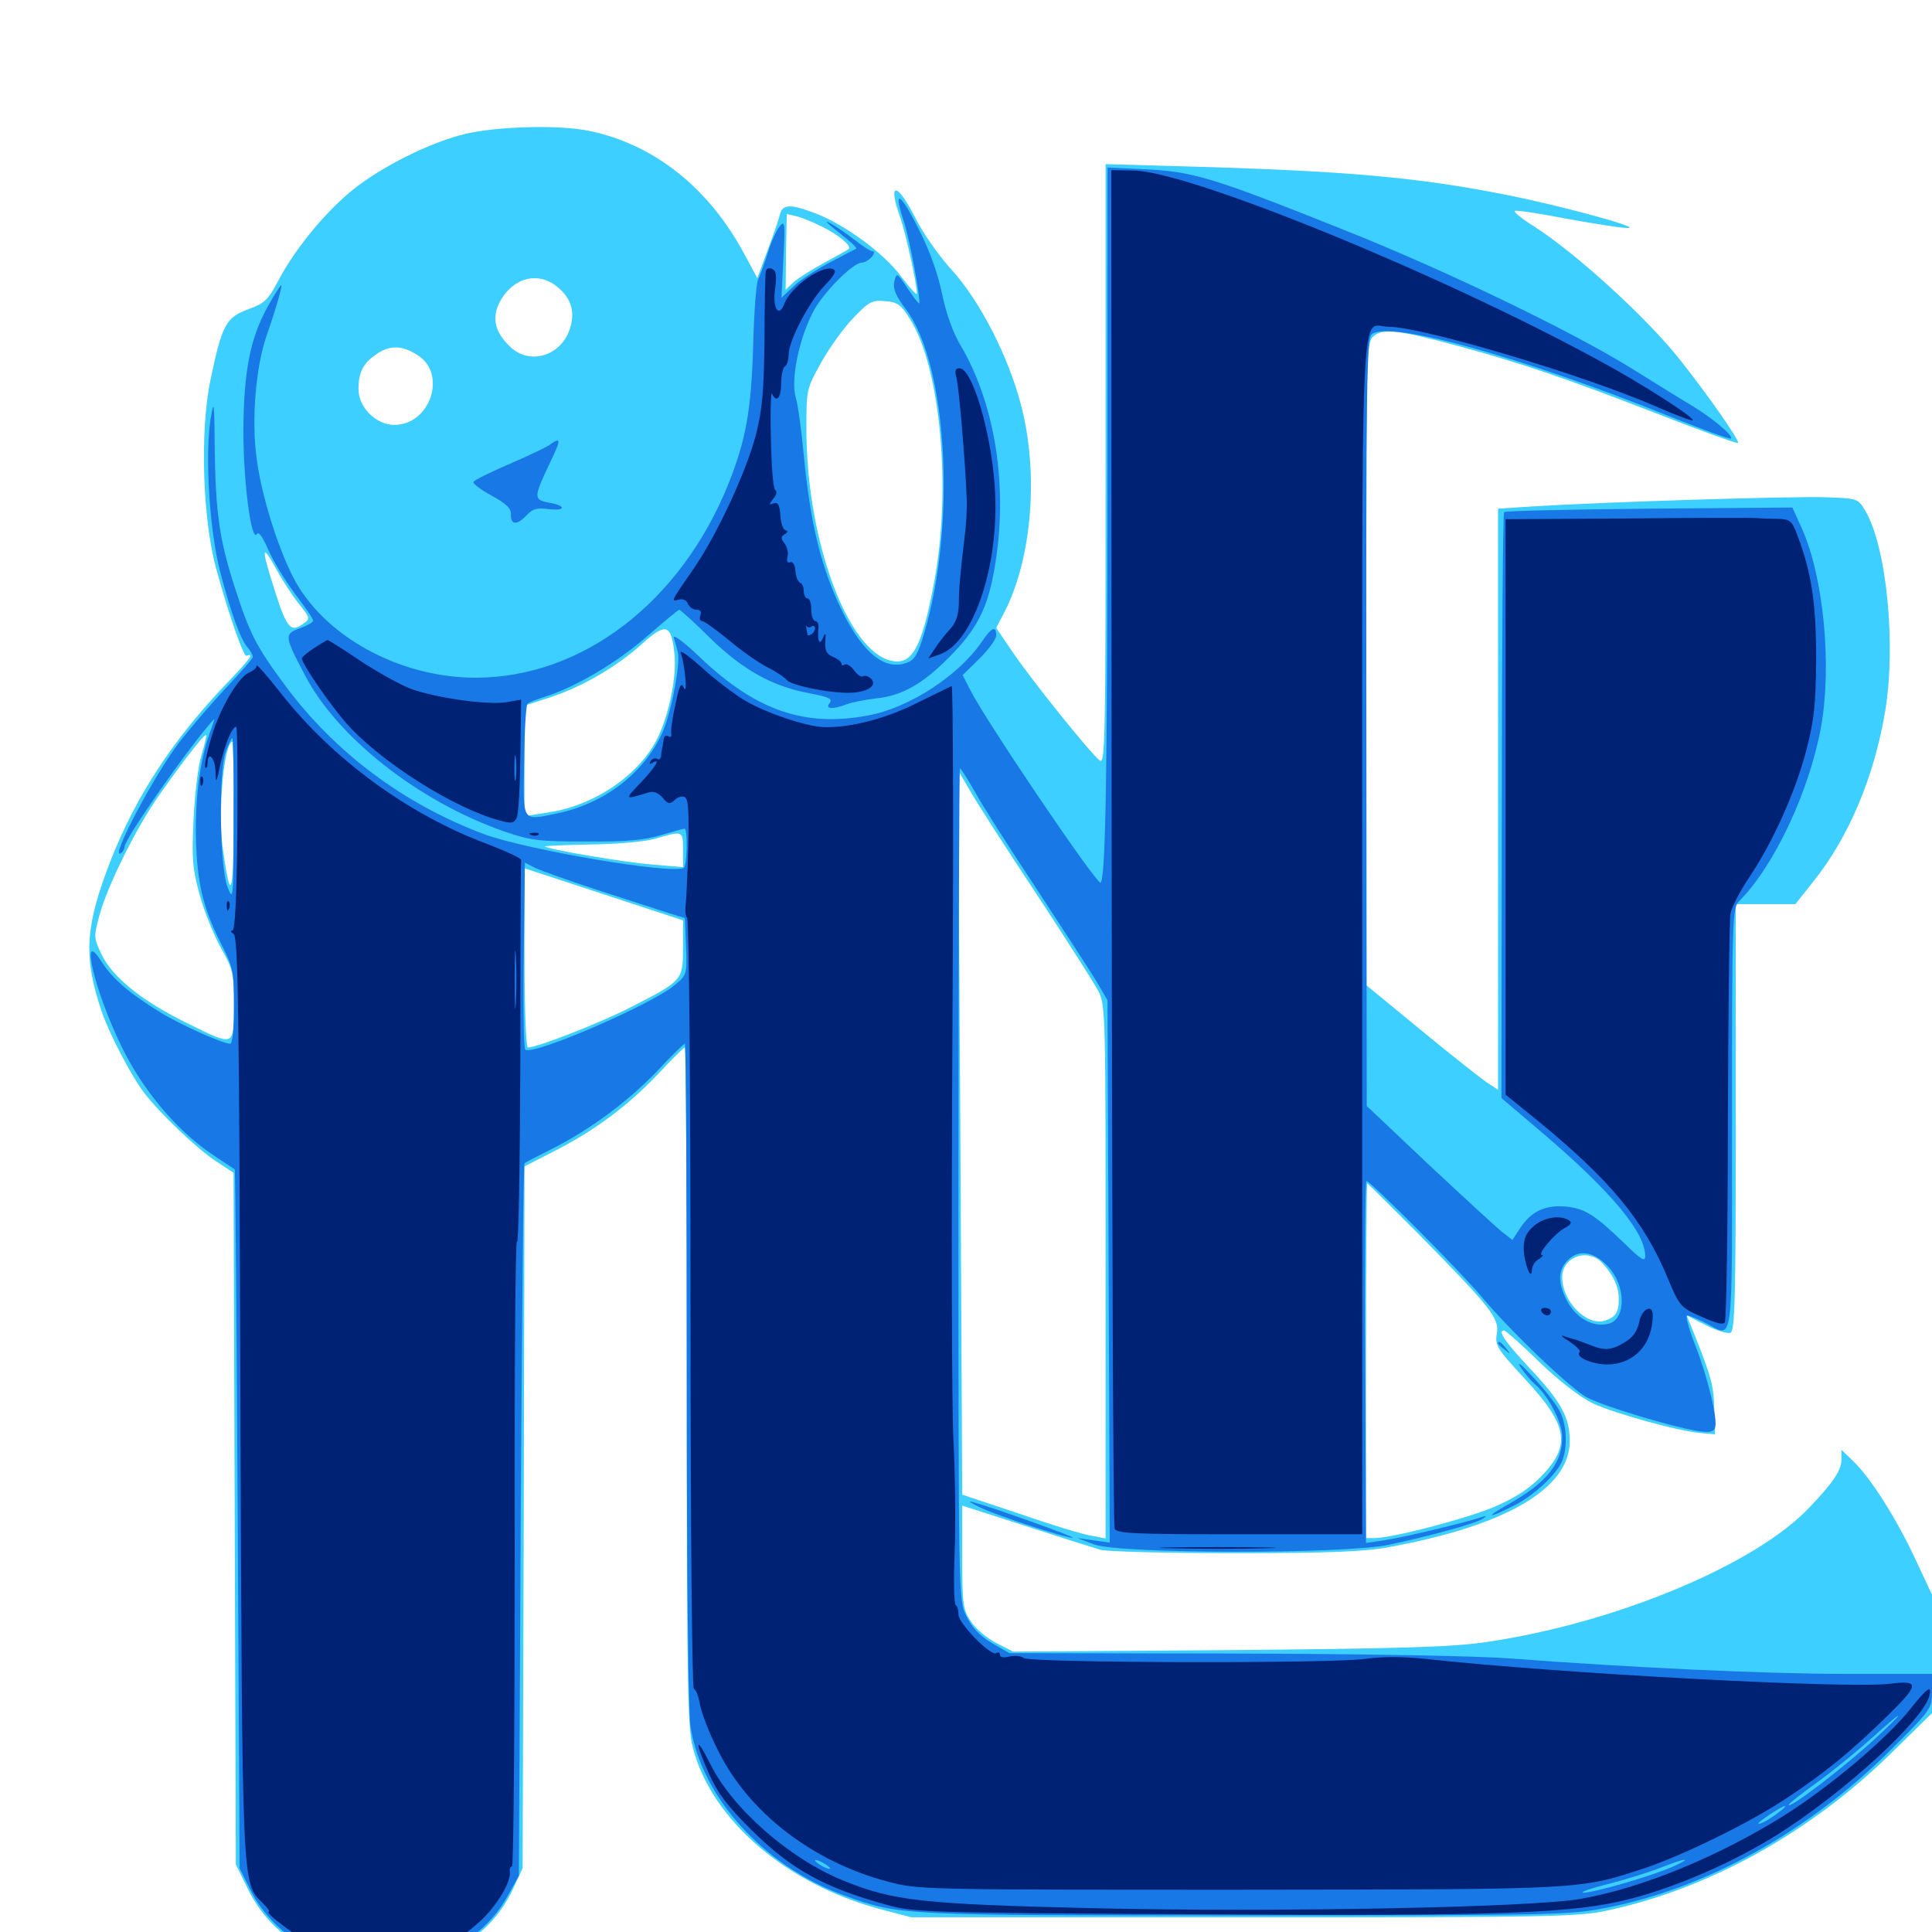 <svg xmlns="http://www.w3.org/2000/svg" viewBox="0 -1000 1000 1000">
	<path fill="#3ccfff" d="M240.625 -930.664C222.266 -926.172 197.461 -913.672 182.617 -901.758C168.555 -890.43 152.93 -871.484 144.336 -855.273C138.672 -844.531 136.914 -842.969 128.32 -839.844C116.992 -835.742 114.844 -831.641 108.984 -803.516C103.32 -776.953 104.883 -730.273 112.109 -704.883C118.945 -680.078 126.172 -659.961 127.539 -660.547C131.836 -662.109 129.883 -659.375 116.602 -645.508C89.648 -617.188 70.703 -588.477 57.617 -555.469C43.945 -520.508 42.969 -504.883 52.734 -476.172C56.836 -464.258 68.164 -442.773 74.609 -434.375C82.617 -423.828 102.734 -404.688 111.719 -399.023L120.898 -392.969L121.484 -213.867L122.07 -34.961L128.516 -21.875C154.883 31.836 240.234 31.641 265.43 -22.07L270.508 -33.008L271.094 -214.648L271.484 -396.289L287.891 -404.688C308.398 -415.234 325.586 -428.125 341.211 -444.727C347.852 -451.953 353.906 -457.812 354.492 -457.812C355.078 -457.812 355.469 -378.906 355.469 -282.422C355.469 -130.273 355.859 -105.469 358.594 -95.508C368.164 -58.203 406.641 -25 455.273 -11.914L471.68 -7.617H643.555C802.344 -7.617 816.602 -7.812 832.031 -11.133C884.766 -22.461 937.109 -51.562 978.906 -92.578L1000 -113.281V-143.945V-174.609L991.211 -193.359C981.445 -214.258 968.164 -235.156 959.18 -243.75L953.125 -249.609V-244.531C953.125 -239.062 949.023 -232.812 936.719 -219.922C908.789 -190.039 835.352 -159.57 768.75 -150C751.562 -147.461 723.828 -146.68 635.742 -145.898L524.414 -145.117L515.625 -149.609C510.742 -152.148 504.883 -157.031 502.539 -160.742C498.438 -166.797 498.047 -169.531 498.047 -194.141V-220.703L530.859 -210.156C548.828 -204.297 566.211 -198.828 569.531 -197.852C572.852 -196.875 604.102 -196.094 639.062 -196.094C688.281 -196.094 706.445 -196.875 718.945 -199.219C779.883 -210.352 812.5 -229.688 812.5 -254.102C812.5 -266.406 808.008 -274.609 791.602 -291.992C778.711 -305.859 775 -311.328 778.516 -311.328C779.297 -311.328 787.5 -304.102 796.68 -295.117C807.227 -284.961 817.773 -276.953 824.414 -273.633C835.742 -268.359 869.531 -258.984 880.859 -258.203L887.695 -257.617L887.305 -270.312C887.109 -282.617 885.742 -287.305 877.148 -308.984L873.047 -319.141L883.008 -314.062C888.477 -311.328 894.141 -309.57 895.703 -310.156C898.047 -311.133 898.438 -328.906 898.438 -421.68V-532.031H913.867H929.297L938.281 -543.359C956.836 -566.406 970.117 -597.852 975.781 -632.031C981.445 -666.211 976.562 -716.602 965.625 -735.352C961.719 -741.992 961.523 -741.992 946.094 -742.578C930.469 -743.359 826.758 -740.039 793.555 -737.891L775.391 -736.719V-586.328V-435.938L769.727 -439.648C766.797 -441.602 751.367 -453.711 735.742 -466.602L707.227 -490.039L707.031 -656.25C707.031 -818.945 707.031 -822.461 710.938 -825.977C715.625 -830.078 723.828 -829.297 754.102 -821.094C788.086 -811.914 811.133 -803.906 856.055 -786.523C879.492 -777.344 899.023 -770.312 899.609 -770.703C900.586 -771.875 884.375 -795.117 869.336 -814.062C851.953 -835.938 815.625 -868.945 794.336 -882.617C788.086 -886.523 783.398 -890.234 783.984 -890.82C784.57 -891.406 797.266 -889.453 812.305 -886.523C827.539 -883.789 841.406 -881.641 843.164 -882.031C847.266 -882.812 807.617 -893.555 780.273 -899.023C734.18 -908.203 697.266 -911.523 613.867 -913.867L572.266 -915.039V-759.375C572.266 -615.43 572.07 -604.102 569.141 -606.445C563.672 -610.938 534.57 -647.266 524.805 -661.523L515.625 -675L520.312 -683.984C534.18 -711.719 537.695 -755.078 528.516 -790.234C522.07 -815.234 507.227 -844.336 492.383 -860.547C486.133 -867.383 477.734 -879.297 473.828 -887.109C464.258 -906.055 459.18 -906.25 466.016 -887.305C468.75 -879.492 474.609 -852.93 474.609 -848.047C474.609 -846.875 471.094 -850.781 466.602 -856.641C457.812 -868.75 437.305 -883.789 421.875 -889.648C408.984 -894.531 405.078 -894.336 403.711 -889.062C403.125 -886.523 400.195 -878.125 397.266 -870.312L391.992 -856.055L385.547 -867.969C367.188 -902.539 338.867 -925.195 305.078 -932.227C289.453 -935.547 257.227 -934.57 240.625 -930.664ZM425.977 -882.422C434.18 -878.32 441.016 -872.656 439.258 -871.094C438.867 -870.703 433.203 -867.578 426.758 -864.062C420.312 -860.547 413.086 -856.055 410.742 -853.906L406.641 -850L406.836 -869.727L407.227 -889.258L412.109 -888.086C414.844 -887.5 421.094 -884.961 425.977 -882.422ZM288.672 -851.367C295.703 -845.508 297.852 -838.477 294.922 -829.688C290.234 -815.43 273.633 -810.742 263.672 -820.898C255.859 -828.516 254.492 -835.742 258.789 -843.945C265.625 -856.445 278.711 -859.766 288.672 -851.367ZM471.289 -834.375C486.914 -809.18 492.578 -746.289 483.398 -698.047C477.148 -664.844 472.07 -655.469 461.328 -658.008C438.672 -662.891 417.578 -720.312 417.383 -777.148C417.383 -798.438 417.383 -798.633 425 -812.305C429.102 -819.727 436.523 -830.078 441.602 -835.352C449.805 -843.945 451.367 -844.727 458.203 -844.141C464.648 -843.555 466.406 -842.383 471.289 -834.375ZM216.406 -816.016C231.445 -806.25 222.656 -780.078 204.102 -780.078C194.727 -780.078 185.547 -789.062 185.547 -798.633C185.547 -807.812 188.281 -812.5 195.898 -817.383C202.539 -821.484 208.594 -821.094 216.406 -816.016ZM154.688 -687.5C160.547 -680.273 160.547 -679.688 157.227 -677.344C150.586 -672.461 148.633 -674.414 142.578 -693.164C135.156 -716.406 135.156 -719.531 142.773 -705.859C145.898 -700 151.367 -691.602 154.688 -687.5ZM349.023 -662.109C350.391 -650.586 346.68 -631.445 340.625 -618.555C331.445 -599.219 307.812 -583.008 283.789 -579.492L271.484 -577.539V-606.25V-634.766L284.766 -639.062C300.977 -644.336 319.336 -654.883 332.617 -666.992C344.531 -677.734 347.461 -676.953 349.023 -662.109ZM104.297 -609.18C102.539 -603.711 100.781 -588.867 100.195 -575.977C99.219 -555.664 99.609 -550.391 103.32 -536.914C105.664 -528.32 110.742 -515.82 114.453 -509.18C120.703 -498.047 121.094 -496.094 121.094 -479.492C121.094 -458.008 121.484 -458.203 96.68 -470.508C73.242 -482.031 58.398 -494.141 52.734 -505.664C48.438 -514.648 48.438 -515.039 51.562 -526.562C55.469 -540.82 69.141 -568.75 80.273 -585.352C91.406 -601.562 105.664 -620.312 106.641 -619.531C107.031 -619.141 105.859 -614.453 104.297 -609.18ZM120.898 -576.562C120.898 -535.352 119.336 -531.445 115.234 -561.523C112.695 -579.883 116.016 -616.016 120.312 -616.016C120.703 -616.016 121.094 -598.242 120.898 -576.562ZM536.328 -537.5C551.758 -514.062 566.016 -491.602 568.359 -487.305C572.266 -479.688 572.266 -476.367 572.266 -341.602V-203.711L565.039 -205.078C560.938 -205.664 544.141 -210.742 527.93 -216.406L498.047 -226.367L497.07 -413.867L495.898 -601.367L502.148 -590.625C505.469 -584.766 520.898 -560.742 536.328 -537.5ZM353.516 -560.156V-551.172L337.5 -552.539C322.656 -553.711 283.594 -560.352 282.031 -561.914C281.641 -562.109 292.188 -562.695 305.273 -562.891C318.75 -563.086 333.398 -564.258 338.867 -565.82C353.711 -570.117 353.516 -570.117 353.516 -560.156ZM353.516 -509.375C353.516 -492.578 353.32 -492.383 326.562 -478.711C311.523 -470.898 278.125 -457.812 273.242 -457.812C272.266 -457.812 271.484 -477.344 271.484 -504.297V-550.586L312.5 -537.109L353.516 -523.633ZM733.789 -361.719C772.07 -322.852 775.977 -317.773 774.805 -309.961C773.633 -303.711 774.805 -301.953 789.062 -286.523C811.914 -261.914 813.477 -251.758 797.07 -235.156C790.82 -228.906 783.398 -224.219 772.656 -219.727C758.008 -213.672 720.508 -203.906 711.523 -203.906H707.031V-295.703C707.031 -346.289 707.422 -387.5 707.617 -387.5C708.008 -387.5 719.727 -375.781 733.789 -361.719ZM829.492 -346.094C835.352 -339.648 837.891 -333.789 837.891 -327.539C837.891 -320.703 836.133 -318.164 830.664 -316.406C821.289 -313.477 808.594 -326.367 808.594 -338.867C808.594 -349.609 822.07 -354.297 829.492 -346.094Z"/>
	<path fill="#1878e5" d="M573.242 -758.398C573.242 -600.195 572.266 -542.578 569.531 -543.164C566.406 -543.945 510.352 -626.758 502.344 -642.578L498.242 -650.586L507.031 -659.18C511.719 -663.867 515.625 -669.141 515.625 -671.094C515.625 -676.367 513.281 -675.391 508.008 -667.578C496.094 -650.195 470.508 -633.594 449.414 -629.688C416.406 -623.438 391.211 -632.227 362.109 -659.961C353.516 -668.164 348.047 -672.07 348.828 -669.727C349.414 -667.578 350.391 -664.453 350.781 -662.695C352.344 -656.836 347.656 -631.836 342.969 -621.094C333.594 -600 312.891 -583.984 288.086 -578.906C269.922 -575.195 270.703 -573.828 271.289 -606.25C271.484 -621.875 272.266 -635.156 273.047 -635.742C273.828 -636.523 277.93 -638.086 282.227 -639.453C297.852 -644.336 319.727 -657.227 334.961 -670.703C343.555 -678.125 350.977 -684.375 351.562 -684.375C352.148 -684.375 359.375 -677.93 367.383 -669.922C384.375 -653.32 399.805 -644.727 418.75 -641.211C429.102 -639.258 431.055 -638.281 429.492 -636.133C426.758 -633.008 430.859 -632.617 438.477 -635.547C441.211 -636.523 447.852 -637.891 453.32 -638.477C466.602 -639.844 477.344 -645.703 491.211 -659.766C505.469 -674.023 511.133 -684.961 514.648 -705.273C522.07 -746.68 515.43 -790.234 497.266 -821.094C493.164 -827.93 489.648 -837.891 487.5 -848.438C485.156 -859.375 480.859 -871.094 475 -882.422C465.625 -900.781 462.305 -902.148 467.773 -885.547C470.898 -876.367 476.758 -844.141 475.781 -842.969C475.391 -842.773 472.656 -846.289 469.727 -850.781C464.258 -858.984 464.062 -858.984 462.891 -854.297C462.109 -850.586 463.477 -847.07 468.945 -839.844C490.43 -811.328 495.117 -728.32 478.32 -672.07C475.195 -661.523 473.438 -658.398 469.531 -657.031C458.398 -652.734 447.266 -661.328 436.523 -682.422C425.195 -705.273 419.531 -727.93 416.016 -764.648C414.844 -776.953 413.086 -790.039 411.914 -794.141C409.18 -802.93 413.281 -823.828 420.703 -838.281C425.586 -848.047 441.406 -864.062 446.094 -864.062C447.461 -864.062 449.805 -865.43 451.172 -866.992C452.539 -868.555 452.734 -869.922 451.758 -869.922C450.586 -869.922 446.289 -872.656 442.188 -875.977C434.375 -882.031 423.438 -888.672 429.883 -883.203C431.445 -881.836 435.352 -878.711 438.477 -876.172C441.406 -873.828 443.555 -871.68 443.164 -871.289C442.773 -871.094 436.719 -867.969 429.688 -864.258C422.656 -860.547 414.258 -855.078 410.742 -851.758L404.492 -845.898L405.469 -866.211C406.445 -884.766 406.25 -886.133 403.516 -882.812C401.953 -880.859 399.023 -874.609 397.461 -869.141C395.703 -863.672 393.359 -857.422 392.383 -855.273C391.406 -853.125 390.234 -837.695 389.844 -821.094C388.867 -787.891 386.133 -772.461 377.148 -749.805C352.539 -688.477 301.562 -649.219 246.094 -649.219C206.445 -649.219 166.992 -671.094 151.562 -701.562C143.359 -717.773 135.156 -744.336 132.812 -762.891C130.078 -782.617 132.422 -810.156 137.891 -825.977C143.164 -841.211 146.289 -852.344 145.508 -852.344C145.117 -852.344 142.188 -847.656 139.062 -842.188C129.492 -825.195 126.172 -808.203 125.977 -777.148C125.977 -750.195 130.078 -718.945 133.008 -723.633C133.789 -725.195 136.133 -721.875 138.867 -715.43C141.406 -709.57 147.656 -699.414 152.734 -692.578C158.008 -685.742 162.109 -679.688 162.109 -678.711C162.109 -677.93 158.984 -676.172 155.273 -674.805C147.07 -671.875 147.07 -670.898 157.812 -650.586C174.609 -618.164 216.797 -585.156 260.742 -569.727C275 -564.844 278.906 -564.453 303.711 -564.453C324.219 -564.258 333.789 -565.234 342.188 -567.773C348.242 -569.531 353.711 -571.094 354.297 -571.094C356.055 -571.094 355.664 -551.953 353.906 -550.781C348.047 -547.266 272.07 -560.156 250.195 -568.359C208.789 -583.984 173.242 -610.547 147.656 -645.117C132.422 -665.625 129.102 -672.266 121.289 -696.68C113.477 -720.898 111.523 -735.547 111.133 -768.359C110.938 -792.383 110.742 -793.75 108.984 -783.008C106.055 -763.672 108.398 -725.195 114.062 -703.711C119.727 -682.227 124.414 -669.141 128.32 -664.648C129.688 -663.086 130.859 -660.938 130.859 -659.961C130.859 -659.18 124.414 -651.758 116.602 -643.555C108.984 -635.352 98.047 -622.656 92.383 -615.234C78.906 -597.266 56.641 -554.688 62.5 -558.398C63.672 -558.984 64.453 -560.547 64.453 -561.719C64.453 -565.82 98.633 -614.648 110.742 -627.734C111.133 -628.125 110.547 -625.977 109.375 -622.852C104.102 -609.18 101.367 -591.016 101.367 -570.508C101.562 -545.117 104.492 -531.25 114.258 -511.914C120.703 -499.219 121.094 -497.461 121.094 -479.102C121.094 -467.188 120.312 -459.766 119.141 -459.766C115.234 -459.766 92.773 -469.922 83.008 -475.977C66.602 -486.133 58.203 -493.359 52.344 -502.539C41.016 -520.508 49.023 -486.719 62.891 -458.398C73.828 -435.742 91.797 -414.453 110.352 -402.148C116.211 -398.242 121.289 -394.922 121.484 -394.727C121.875 -394.531 122.461 -313.086 123.047 -213.672L124.023 -33.008L129.492 -22.07C135.938 -8.594 148.828 3.711 163.672 10.547C173.633 15.234 176.953 15.82 197.266 15.82C217.383 15.82 220.898 15.234 230.469 10.742C244.922 3.711 255.859 -6.055 262.695 -18.555L268.555 -29.102L269.531 -213.086C270.117 -314.258 270.898 -397.266 271.484 -397.852C272.07 -398.438 278.125 -401.562 285.156 -405.078C305.078 -415.039 324.805 -429.688 339.844 -445.312C347.266 -453.32 353.906 -459.766 354.492 -459.766C355.078 -459.766 355.469 -383.008 355.469 -289.453C355.469 -183.984 356.25 -114.062 357.422 -106.25C363.281 -69.336 395.508 -33.984 436.914 -18.945C465.82 -8.594 463.867 -8.594 644.531 -8.594C806.25 -8.594 812.695 -8.789 832.227 -12.695C883.594 -22.852 936.133 -52.148 978.125 -93.75C999.805 -115.234 1000 -115.625 1000 -124.609V-133.594H955.664C912.5 -133.594 843.555 -136.914 781.25 -141.602C763.281 -142.969 704.492 -143.945 636.719 -144.141L522.461 -144.336L513.281 -149.609C507.031 -153.32 503.125 -157.617 500.195 -163.477C496.094 -171.68 496.094 -173.047 496.094 -387.109C496.094 -505.469 496.484 -602.344 496.875 -602.344C497.266 -602.344 500.781 -596.875 504.688 -590.039C508.398 -583.203 522.852 -560.547 536.719 -539.648C550.391 -518.75 564.258 -497.461 567.578 -491.992L573.242 -482.227L573.828 -341.992L574.414 -201.562L566.016 -202.734L557.617 -203.906L566.406 -200.586C579.688 -195.703 694.727 -195.508 718.555 -200.391C739.844 -204.883 763.477 -211.328 767.383 -213.867C769.922 -215.625 769.727 -215.625 766.602 -214.648C757.812 -211.719 725 -203.906 716.406 -202.734L707.031 -201.367L706.641 -294.727C706.25 -345.898 706.641 -388.281 707.227 -388.672C708.594 -389.453 755.469 -342.383 766.797 -328.906C781.641 -311.133 813.672 -280.469 821.68 -276.562C830.664 -271.875 865.43 -261.523 878.32 -259.375C884.766 -258.398 886.914 -258.789 887.695 -260.938C889.258 -265.039 883.984 -287.109 877.148 -304.492C874.023 -312.5 872.266 -319.141 873.242 -319.141C874.414 -319.141 878.516 -317.383 882.812 -315.234C897.656 -307.617 896.484 -298.828 896.484 -420.703C896.484 -523.438 896.68 -530.078 900 -533.398C918.164 -551.367 936.523 -590.43 942.578 -623.828C948.242 -655.664 943.945 -701.172 932.617 -726.562L927.734 -737.305L853.711 -736.719C812.891 -736.328 779.102 -735.547 778.516 -734.961C777.93 -734.375 777.344 -665.82 777.344 -582.812L777.148 -431.641L799.219 -412.891C834.18 -383.008 851.562 -362.109 851.562 -349.805C851.562 -346.68 849.414 -348.047 841.406 -355.859C825.586 -371.094 820.703 -374.219 811.328 -375.391C800.391 -376.562 793.164 -373.438 787.305 -365.039L782.812 -358.203L777.539 -362.305C774.805 -364.453 757.812 -380.078 739.844 -396.875L707.422 -427.539L707.227 -625.977C707.031 -801.172 707.422 -824.805 709.961 -826.953C718.75 -834.375 787.305 -815.43 864.062 -784.57C881.055 -777.734 895.508 -772.461 895.898 -773.047C897.266 -774.414 887.109 -783.008 876.367 -789.648C870.703 -792.969 856.055 -802.148 843.75 -809.766C813.086 -828.711 748.047 -860.156 696.484 -880.664C628.125 -908.008 617.578 -911.133 593.75 -912.305L573.242 -913.281ZM120.898 -575.586C120.898 -534.57 120.703 -533.203 117.773 -540.82C113.672 -550.977 113.086 -599.805 116.797 -610.742C118.359 -614.648 119.727 -617.969 120.312 -617.969C120.703 -617.969 121.094 -598.828 120.898 -575.586ZM309.57 -539.258C324.609 -534.375 340.82 -529.102 345.703 -527.539L354.492 -524.805L355.078 -510.156C355.664 -495.703 355.469 -495.312 349.414 -490.234C337.695 -480.273 276.562 -453.711 271.875 -456.641C271.094 -457.031 270.703 -479.102 271.094 -505.469L271.68 -553.516L276.953 -550.781C279.883 -549.414 294.531 -544.141 309.57 -539.258ZM832.422 -344.336C841.602 -334.57 841.797 -317.188 832.617 -314.844C824.609 -312.695 815.625 -317.773 810.938 -326.953C805.859 -336.914 806.445 -343.555 812.695 -348.828C818.164 -353.32 825.586 -351.758 832.422 -344.336ZM638.086 -202.734C638.867 -203.32 637.695 -203.906 635.547 -203.711C633.398 -203.711 632.812 -203.125 634.375 -202.539C635.742 -201.953 637.5 -202.148 638.086 -202.734ZM970.703 -100.195C954.883 -85.547 925.781 -63.281 925.781 -65.82C925.781 -66.406 933.008 -72.07 941.992 -78.516C950.781 -84.961 963.281 -95.312 969.727 -101.172C976.172 -107.031 981.836 -111.914 982.422 -111.914C983.008 -111.914 977.734 -106.641 970.703 -100.195ZM920.898 -62.109C915.82 -58.203 910.156 -55.078 910.156 -56.25C910.156 -57.227 922.461 -65.234 923.828 -65.234C924.414 -65.039 923.047 -63.672 920.898 -62.109ZM429.688 -32.812C429.688 -32.422 427.93 -32.812 425.781 -33.984C423.633 -35.156 421.875 -36.523 421.875 -37.109C421.875 -37.5 423.633 -37.109 425.781 -35.938C427.93 -34.766 429.688 -33.398 429.688 -32.812ZM866.211 -33.984C856.055 -29.297 825 -20.312 819.531 -20.312C817.383 -20.508 823.438 -22.656 833.008 -25C842.773 -27.539 855.078 -31.445 860.352 -33.594C872.656 -38.477 876.562 -38.672 866.211 -33.984ZM499.805 -17.188C499.414 -17.578 492.383 -18.359 484.375 -18.945C473.438 -19.727 471.68 -19.531 477.539 -18.359C485.352 -16.602 501.367 -15.82 499.805 -17.188ZM813.086 -18.945C814.258 -19.531 812.891 -19.922 809.57 -19.922C806.445 -19.922 805.273 -19.531 807.227 -18.945C808.984 -18.555 811.719 -18.555 813.086 -18.945ZM795.508 -16.992C800 -17.383 795.898 -17.578 786.133 -17.578C776.562 -17.578 772.852 -17.383 777.93 -16.992C783.008 -16.602 791.016 -16.602 795.508 -16.992ZM284.18 -769.531C282.031 -768.164 272.656 -763.672 263.086 -759.57C253.711 -755.469 245.508 -751.562 245.117 -750.586C244.531 -749.805 248.633 -746.68 254.297 -743.555C262.109 -739.258 264.648 -736.914 264.453 -733.594C264.258 -728.125 267.773 -728.125 272.656 -733.398C275.586 -736.523 277.93 -737.305 283.594 -736.523C292.969 -735.352 293.359 -738.281 283.984 -739.844C275.977 -741.406 276.172 -742.578 284.961 -761.133C290.625 -772.852 290.43 -774.023 284.18 -769.531ZM775.391 -304.688C775.391 -304.297 776.953 -302.734 778.906 -301.367C781.836 -298.828 782.031 -299.023 779.492 -302.148C776.953 -305.273 775.391 -306.25 775.391 -304.688ZM786.914 -292.578C789.062 -289.258 792.383 -285.352 794.141 -283.789C801.172 -278.125 808.594 -263.867 808.594 -256.25C808.594 -242.578 800.781 -232.812 781.25 -221.68C768.359 -214.453 769.727 -213.672 783.203 -220.508C794.141 -225.977 806.055 -237.109 808.789 -244.336C811.328 -251.367 810.938 -262.109 807.617 -268.945C806.055 -272.461 799.805 -280.469 793.75 -286.914C787.891 -293.359 784.766 -295.898 786.914 -292.578ZM507.422 -219.727C516.797 -215.234 551.562 -203.906 555.273 -204.102C557.422 -204.102 511.523 -220.703 502.93 -222.656C500.781 -223.242 502.734 -221.875 507.422 -219.727Z"/>
	<path fill="#002274" d="M575.391 -561.914C575.586 -369.336 576.172 -210.352 576.953 -208.789C577.93 -206.25 586.914 -205.859 641.602 -205.859H705.078V-515.234C705.078 -860.352 703.711 -830.859 718.75 -830.859C736.133 -830.859 819.922 -805.859 857.031 -789.648C867.188 -785.156 875.586 -782.031 876.172 -782.422C877.344 -783.789 848.633 -802.148 827.148 -813.672C744.727 -858.594 616.016 -911.133 586.914 -911.719L575.195 -911.914ZM396.289 -858.594C396.094 -856.836 395.703 -840.82 395.703 -823.047C395.312 -796.875 394.531 -787.695 391.211 -774.805C386.133 -755.469 371.094 -723.242 359.18 -705.859C346.875 -688.086 347.07 -688.477 351.367 -689.648C353.516 -690.234 355.469 -689.258 356.055 -687.5C356.836 -685.742 358.789 -684.375 360.547 -684.375C362.5 -684.375 363.281 -683.398 362.5 -681.445C361.914 -679.883 362.305 -678.516 363.477 -678.516C364.453 -678.516 370.703 -674.023 377.148 -668.75C383.594 -663.281 392.578 -657.031 397.07 -654.688C401.562 -652.539 406.055 -649.414 407.227 -648.047C409.375 -645.312 428.125 -641.406 438.867 -641.406C448.242 -641.406 454.102 -644.727 451.172 -648.438C449.805 -649.805 447.852 -650.586 446.875 -650C445.898 -649.414 443.75 -650.586 442.188 -652.93C440.43 -655.273 438.281 -656.641 437.305 -656.055C436.328 -655.273 435.547 -655.664 435.547 -656.445C435.547 -657.422 433.594 -658.984 431.25 -659.961C427.734 -661.523 426.953 -663.281 427.148 -667.773C427.539 -672.656 427.344 -673.047 425.977 -669.727C424.023 -665.625 423.047 -668.164 423.633 -675.195C423.828 -676.953 423.047 -678.516 422.07 -678.516C420.898 -678.516 419.922 -681.25 419.922 -684.375C419.922 -687.695 419.141 -690.234 417.969 -690.234C416.992 -690.234 416.016 -691.992 416.016 -693.945C416.016 -696.094 415.234 -698.047 414.062 -698.438C413.086 -698.828 411.914 -701.367 411.719 -704.492C411.523 -707.617 410.352 -709.57 408.984 -708.984C407.617 -708.398 407.031 -709.57 407.617 -711.914C408.203 -713.867 407.422 -716.992 406.055 -718.75C404.102 -721.289 404.102 -722.07 406.055 -723.438C407.812 -724.414 408.008 -725.195 406.445 -725.586C405.273 -725.977 404.102 -729.492 403.906 -733.398C403.516 -738.867 402.539 -740.234 400.391 -739.453C397.852 -738.477 397.852 -738.672 400.195 -741.797C401.953 -743.75 402.344 -745.703 401.172 -746.484C400.195 -747.266 399.219 -759.375 399.023 -773.242C398.633 -787.305 399.023 -797.461 399.609 -796.289C401.758 -791.211 404.297 -793.945 404.297 -801.367C404.297 -805.664 405.273 -809.766 406.25 -810.352C407.422 -810.938 408.203 -813.867 408.203 -816.602C408.203 -823.633 418.945 -844.141 427.148 -852.539C432.227 -857.812 433.203 -859.961 431.055 -860.742C425.391 -862.891 409.375 -851.562 406.055 -842.969C403.125 -835.156 399.805 -840.234 401.172 -850.391C402.148 -857.812 401.758 -859.961 399.414 -860.938C397.461 -861.523 396.289 -860.742 396.289 -858.594ZM420.117 -675.781C421.094 -676.367 421.875 -675.977 421.875 -674.805C421.875 -673.828 421.094 -672.266 419.922 -671.68C418.945 -671.094 417.969 -670.898 417.969 -671.484C417.969 -671.875 417.578 -673.438 417.383 -675C416.992 -676.367 416.992 -676.953 417.383 -675.977C417.969 -675.195 419.141 -675 420.117 -675.781ZM494.922 -805.078C496.289 -800.781 499.805 -759.18 500.391 -741.016C500.586 -736.133 500 -727.344 499.219 -721.484C497.07 -703.32 496.289 -695.508 496.289 -687.109C496.094 -681.641 494.727 -677.539 491.797 -674.414C489.258 -671.68 485.742 -667.188 483.984 -664.453L480.469 -659.18L486.523 -661.328C504.297 -667.578 517.773 -709.18 514.844 -748.633C512.891 -776.953 503.125 -809.375 496.68 -809.375C494.531 -809.375 494.141 -808.203 494.922 -805.078ZM842.383 -731.641L779.297 -731.25V-582.227V-433.398L795.703 -420.117C833.398 -389.258 850.977 -368.164 863.281 -338.281C869.336 -323.828 869.922 -323.242 880.469 -318.555C888.281 -315.039 891.992 -314.062 892.773 -315.625C893.555 -316.992 894.336 -363.672 894.336 -419.531C894.531 -475.586 895.117 -524.023 895.703 -527.148C896.289 -530.469 900.586 -538.672 905.273 -545.703C917.383 -563.672 929.102 -589.453 934.961 -611.719C939.062 -627.734 939.844 -635.156 940.039 -658.984C940.039 -687.695 937.695 -703.516 930.273 -723.047C927.539 -730.469 926.562 -731.25 920.117 -731.445C916.211 -731.445 911.328 -731.641 909.18 -731.836C907.031 -732.031 876.953 -732.031 842.383 -731.641ZM162.695 -664.648C159.18 -662.305 156.25 -659.961 156.25 -659.18C156.25 -656.445 171.289 -634.57 179.492 -625.391C197.07 -605.664 234.961 -581.641 258.398 -575.391C264.453 -573.633 266.016 -573.828 267.383 -576.562C268.359 -578.32 269.141 -592.969 269.336 -608.789L269.727 -637.891L262.109 -636.523C252.148 -634.961 224.609 -638.867 211.914 -643.75C206.641 -645.898 194.922 -652.344 186.133 -658.203C177.539 -664.062 169.922 -668.75 169.531 -668.75C169.336 -668.75 166.016 -666.797 162.695 -664.648ZM266.992 -597.07C266.602 -593.945 266.211 -596.484 266.211 -602.344C266.211 -608.203 266.602 -610.742 266.992 -607.812C267.383 -604.688 267.383 -600 266.992 -597.07ZM352.344 -661.914C354.492 -656.445 356.055 -639.258 353.906 -644.141C352.539 -647.07 351.562 -645.117 349.609 -635.352C348.047 -628.516 347.07 -621.68 347.461 -620.117C347.656 -618.75 347.07 -618.164 345.898 -618.945C344.727 -619.531 343.555 -618.945 343.555 -617.578C343.359 -616.211 343.164 -614.258 342.773 -613.086C342.578 -612.109 342.188 -609.961 342.188 -608.594C341.992 -607.227 341.016 -606.445 340.039 -607.227C339.062 -607.812 337.5 -607.227 336.719 -606.055C335.938 -604.492 336.133 -604.297 337.5 -605.078C342.383 -608.008 339.453 -603.125 331.641 -594.922C323.047 -585.938 323.047 -585.938 335.742 -589.844C338.281 -590.625 340.82 -589.648 342.969 -587.109C345.703 -583.789 346.68 -583.594 349.023 -585.742C350.391 -587.305 352.93 -588.086 354.297 -587.5C356.25 -586.719 356.641 -580.859 356.25 -561.719C355.859 -548.047 355.273 -534.57 354.883 -531.445C354.492 -528.516 354.883 -525.586 355.664 -525C356.641 -524.414 357.422 -434.766 357.422 -324.805C357.422 -206.25 358.203 -125.781 359.18 -125.781C360.156 -125.781 361.523 -122.266 362.305 -117.773C363.086 -113.477 367.188 -102.539 371.68 -93.945C387.5 -61.719 420.898 -36.133 459.961 -25.977C475.195 -21.875 479.297 -21.875 641.602 -21.875C821.68 -22.07 816.992 -21.875 851.172 -33.008C871.484 -39.844 905.859 -56.641 924.805 -69.336C944.336 -82.227 957.812 -93.164 976.953 -111.914C993.359 -127.93 993.75 -130.469 978.516 -128.516C956.641 -125.781 806.641 -133.789 737.305 -141.406C725.781 -142.578 715.234 -142.578 707.031 -141.406C690.234 -138.867 533.008 -139.258 529.883 -141.797C528.516 -142.969 525.195 -143.164 522.461 -142.578C519.531 -141.797 517.578 -142.188 517.578 -143.359C517.578 -144.531 516.797 -145.117 515.625 -144.336C512.891 -142.578 496.094 -159.766 496.094 -164.258C496.094 -166.602 495.508 -168.75 494.727 -169.141C493.75 -169.531 493.555 -182.031 494.141 -197.07C494.727 -212.109 494.336 -237.695 493.555 -253.711C492.578 -269.922 492.383 -364.648 492.969 -464.258C493.555 -564.062 493.359 -645.312 492.578 -644.922C491.797 -644.531 483.789 -640.625 474.609 -636.133C458.398 -627.93 439.844 -623.242 426.367 -623.633C416.992 -624.023 396.875 -630.859 385.742 -637.305C380.469 -640.43 370.312 -648.047 363.477 -654.297C356.25 -660.742 351.562 -664.062 352.344 -661.914ZM132.812 -655.469C132.812 -654.297 131.25 -652.93 129.492 -652.148C123.828 -650.391 113.867 -633.594 109.375 -618.359C107.031 -610.352 105.664 -603.516 106.25 -602.734C106.836 -602.148 107.422 -603.125 107.422 -604.883C107.422 -611.719 111.328 -607.812 111.523 -600.977C111.719 -594.141 111.914 -594.336 114.062 -604.297C116.406 -614.844 120.117 -623.828 122.266 -623.828C122.852 -623.828 123.047 -600.195 122.852 -571.094C122.461 -534.961 121.68 -518.359 120.312 -518.359C119.141 -518.359 119.336 -517.578 120.898 -516.602C123.242 -515.039 123.828 -478.125 124.414 -277.734C125.391 -21.289 125.195 -25.781 135.742 -15.234C138.281 -12.695 139.844 -10.547 139.258 -10.547C136.133 -10.547 152.734 1.953 162.109 6.836C175 13.477 188.477 15.82 198.633 13.086C202.734 11.914 210.742 10.938 216.406 10.742C223.242 10.352 228.125 9.18 230.859 6.641C233.203 4.688 235.938 3.125 237.109 3.125C238.281 2.93 243.359 -0.977 248.633 -5.664C257.422 -13.867 264.844 -26.367 263.867 -31.641C263.672 -32.812 264.258 -33.984 265.039 -33.984C265.82 -33.984 266.406 -108.008 266.406 -198.438C266.211 -289.062 266.797 -360.547 267.578 -357.227C268.359 -354.102 269.141 -396.875 269.336 -452.539C269.336 -508.008 269.531 -554.102 269.727 -554.883C269.727 -555.859 261.523 -559.57 251.367 -563.477C210.938 -578.711 172.266 -607.031 145.508 -641.016C138.477 -650 132.812 -656.445 132.812 -655.469ZM266.992 -480.859C266.602 -474.023 266.406 -479.492 266.406 -492.969C266.406 -506.445 266.602 -511.914 266.992 -505.273C267.383 -498.438 267.383 -487.5 266.992 -480.859ZM103.711 -595.312C103.711 -593.164 104.297 -592.578 104.883 -594.141C105.469 -595.508 105.273 -597.266 104.688 -597.852C104.102 -598.633 103.516 -597.461 103.711 -595.312ZM275 -567.773C273.438 -568.359 274.023 -568.945 276.172 -568.945C278.32 -569.141 279.492 -568.555 278.711 -567.969C278.125 -567.383 276.367 -567.188 275 -567.773ZM117.383 -530.859C117.383 -528.711 117.969 -528.125 118.555 -529.688C119.141 -531.055 118.945 -532.812 118.359 -533.398C117.773 -534.18 117.188 -533.008 117.383 -530.859ZM793.945 -365.43C790.039 -362.109 788.672 -359.18 788.672 -353.906C788.672 -346.68 792.773 -335.938 792.969 -342.969C792.969 -344.727 794.531 -347.266 796.484 -348.242C798.242 -349.414 799.023 -350.391 798.242 -350.391C795.312 -350.391 804.297 -361.133 809.375 -364.062C813.086 -366.016 813.867 -367.188 812.109 -368.359C807.422 -371.289 799.023 -369.922 793.945 -365.43ZM797.852 -321.094C798.438 -320.117 799.805 -319.141 800.977 -319.141C801.953 -319.141 802.734 -320.117 802.734 -321.094C802.734 -322.266 801.367 -323.047 799.609 -323.047C798.047 -323.047 797.266 -322.266 797.852 -321.094ZM848.438 -315.625C847.461 -311.133 845.312 -307.812 841.016 -305.273C833.984 -300.977 830.469 -300.781 822.852 -303.906C819.922 -305.078 816.602 -306.25 815.43 -306.641C814.453 -306.836 811.719 -307.617 809.57 -308.398C807.422 -309.18 808.594 -307.812 812.305 -305.664C815.82 -303.32 818.359 -300.781 817.578 -300.195C815.234 -297.656 823.633 -293.945 831.641 -293.75C845.703 -293.75 855.469 -304.102 855.469 -319.336C855.469 -325.391 849.609 -322.461 848.438 -315.625ZM606.055 -198.633C592.383 -198.828 603.125 -199.219 629.883 -199.219C656.836 -199.219 667.969 -198.828 654.883 -198.633C641.797 -198.242 619.922 -198.242 606.055 -198.633ZM989.258 -116.016C976.758 -100 946.094 -74.414 922.656 -59.766C888.477 -38.672 850.195 -22.852 818.359 -17.188C793.75 -12.695 660.742 -10.156 566.406 -12.305C476.758 -14.453 462.5 -16.016 436.133 -26.758C408.789 -37.891 379.102 -63.867 367.773 -86.719C359.766 -102.734 359.375 -98.828 367.188 -81.445C371.68 -71.484 376.953 -64.648 389.453 -52.344C409.766 -32.227 426.953 -22.852 458.984 -14.062C473.047 -10.156 479.297 -9.961 618.164 -9.18C780.664 -8.203 814.844 -9.57 844.727 -17.383C868.555 -23.633 897.07 -36.133 919.336 -50C953.711 -71.484 995.312 -109.375 998.633 -122.266C1000.195 -128.125 997.461 -126.367 989.258 -116.016Z"/>
</svg>
